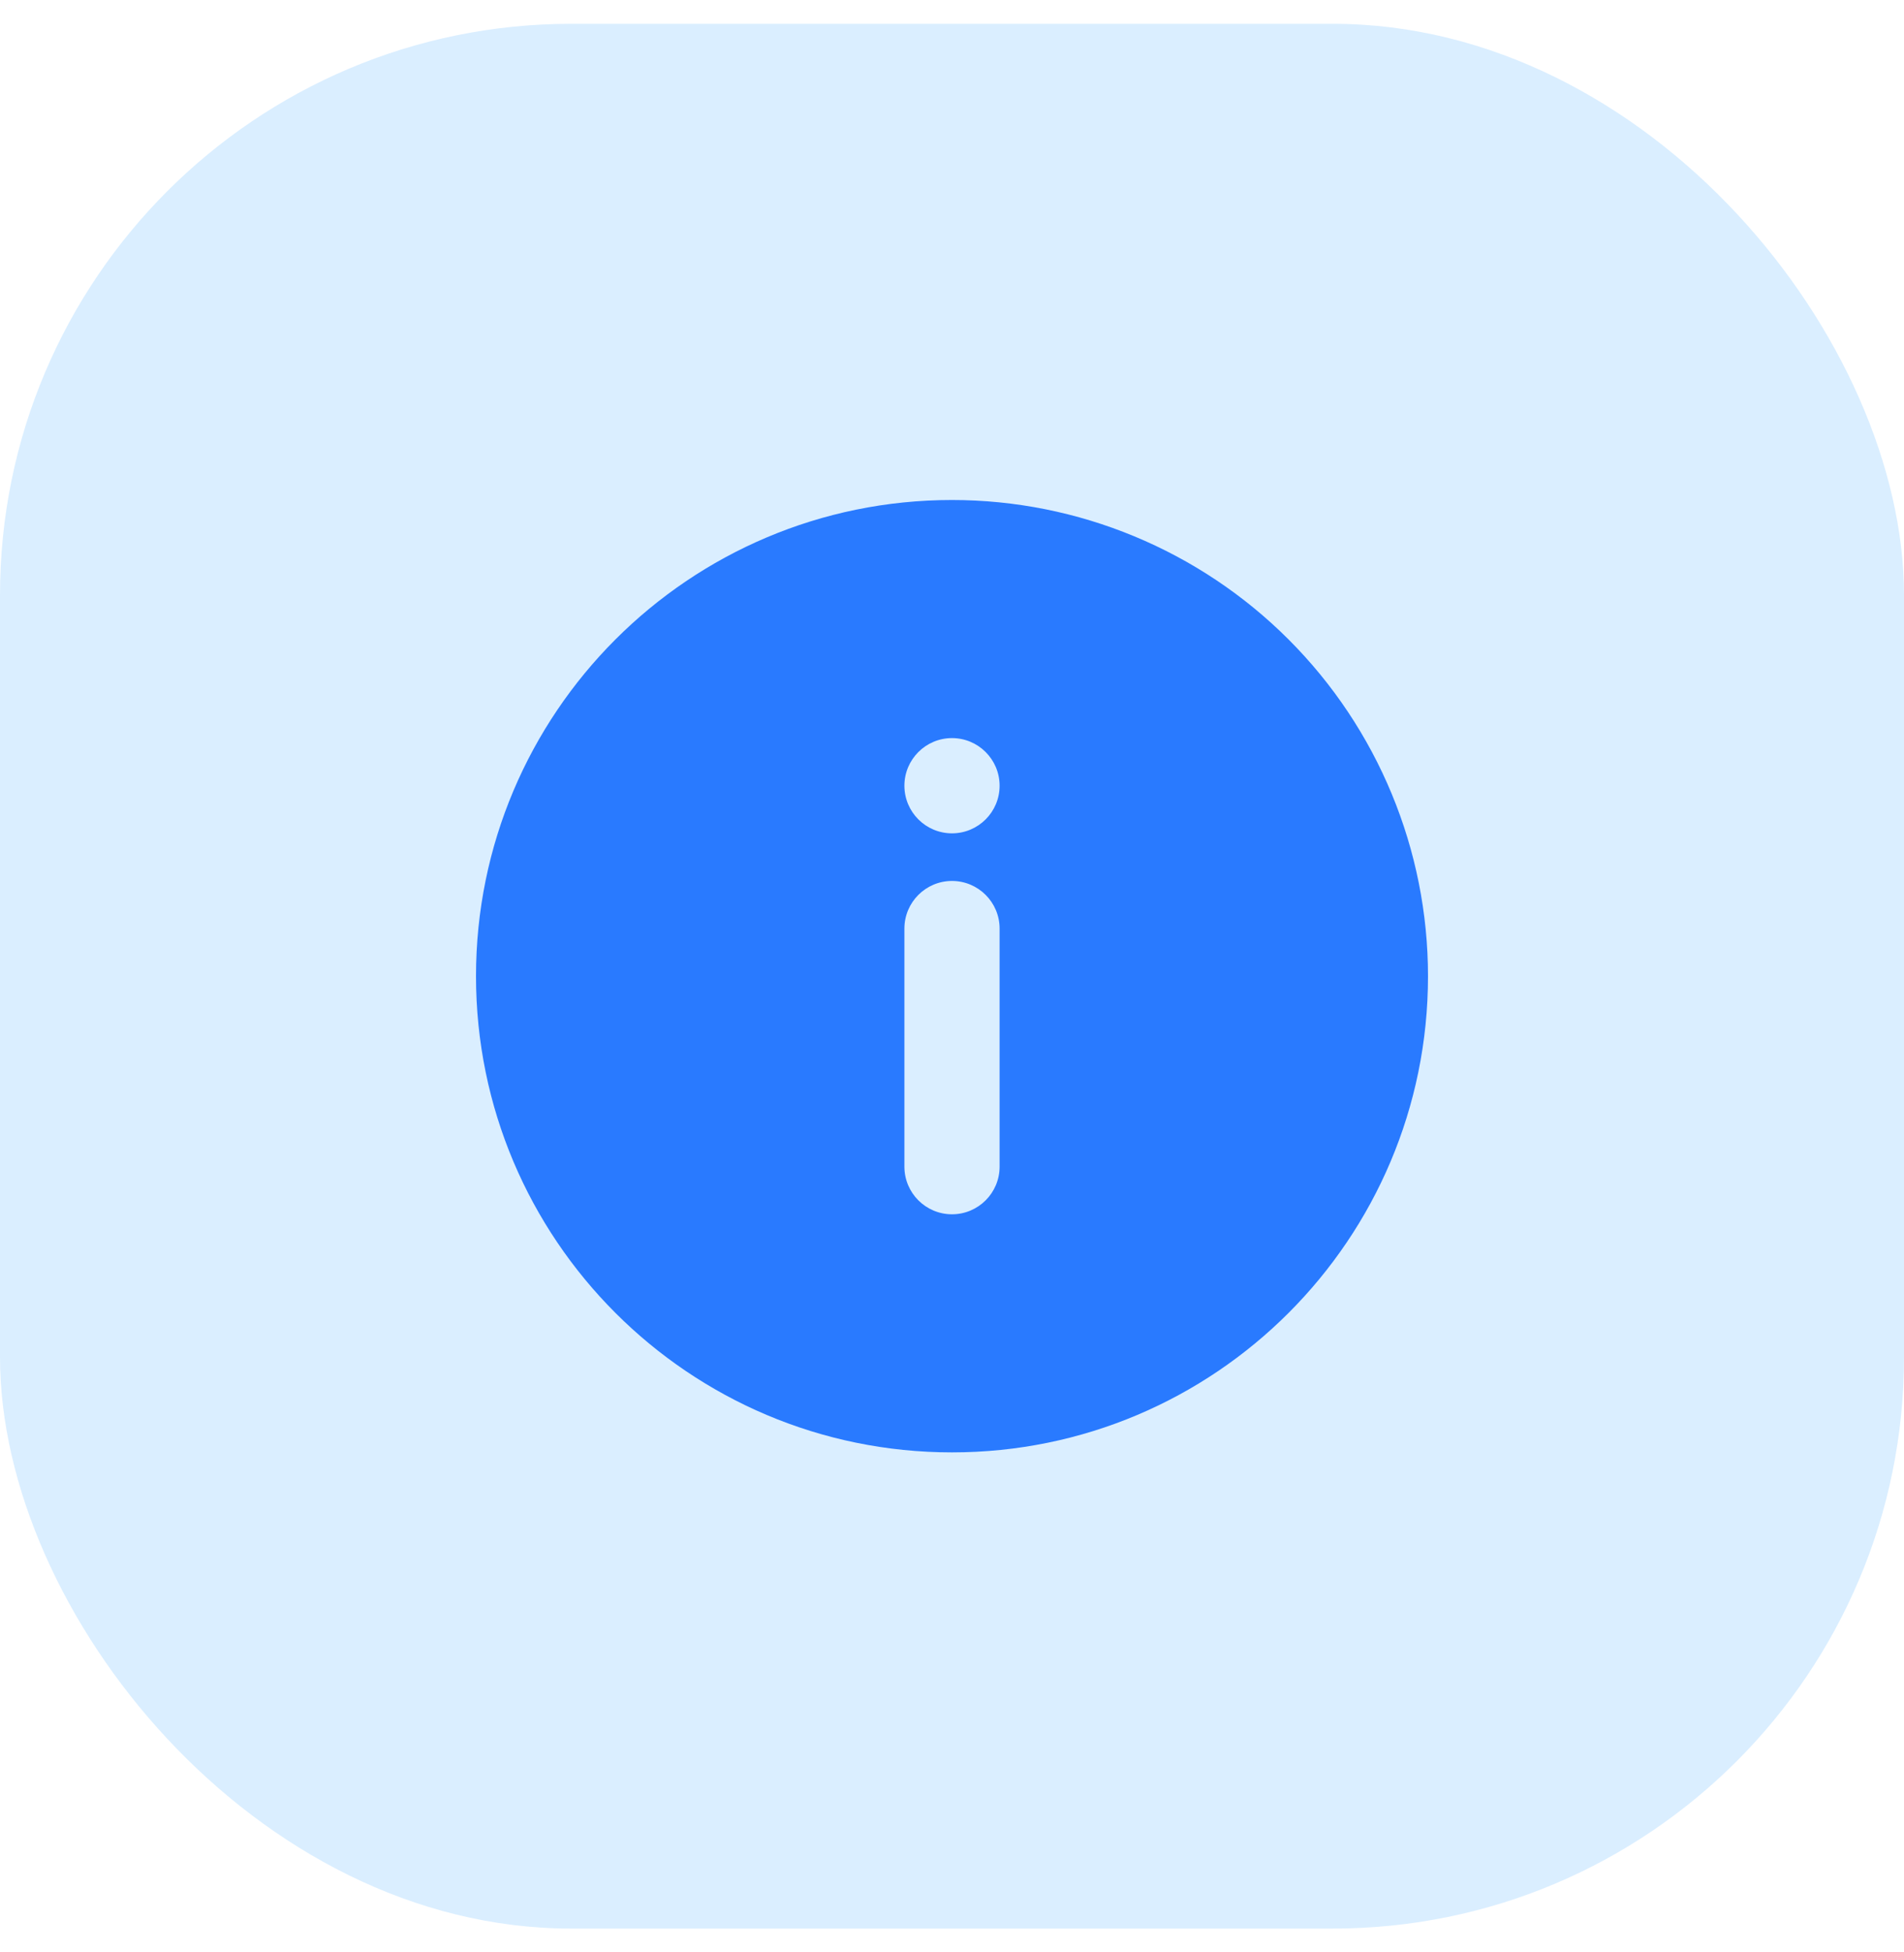 <svg width="40" height="41" viewBox="0 0 40 41" fill="none" xmlns="http://www.w3.org/2000/svg">
<rect y="0.5" width="40" height="40" rx="12" fill="#1890FF" fill-opacity="0.16"/>
<path fill-rule="evenodd" clip-rule="evenodd" d="M20 10.5C14.477 10.5 10 14.977 10 20.5C10 26.023 14.477 30.5 20 30.5C25.523 30.5 30 26.023 30 20.5C30 17.848 28.946 15.304 27.071 13.429C25.196 11.554 22.652 10.5 20 10.5ZM21 24.5C21 25.052 20.552 25.5 20 25.5C19.448 25.5 19 25.052 19 24.5V19.5C19 18.948 19.448 18.5 20 18.5C20.552 18.5 21 18.948 21 19.5V24.5ZM19 16.5C19 17.052 19.448 17.5 20 17.5C20.552 17.5 21 17.052 21 16.5C21 15.948 20.552 15.5 20 15.5C19.448 15.5 19 15.948 19 16.5Z" fill="#297AFF"/>
</svg>
